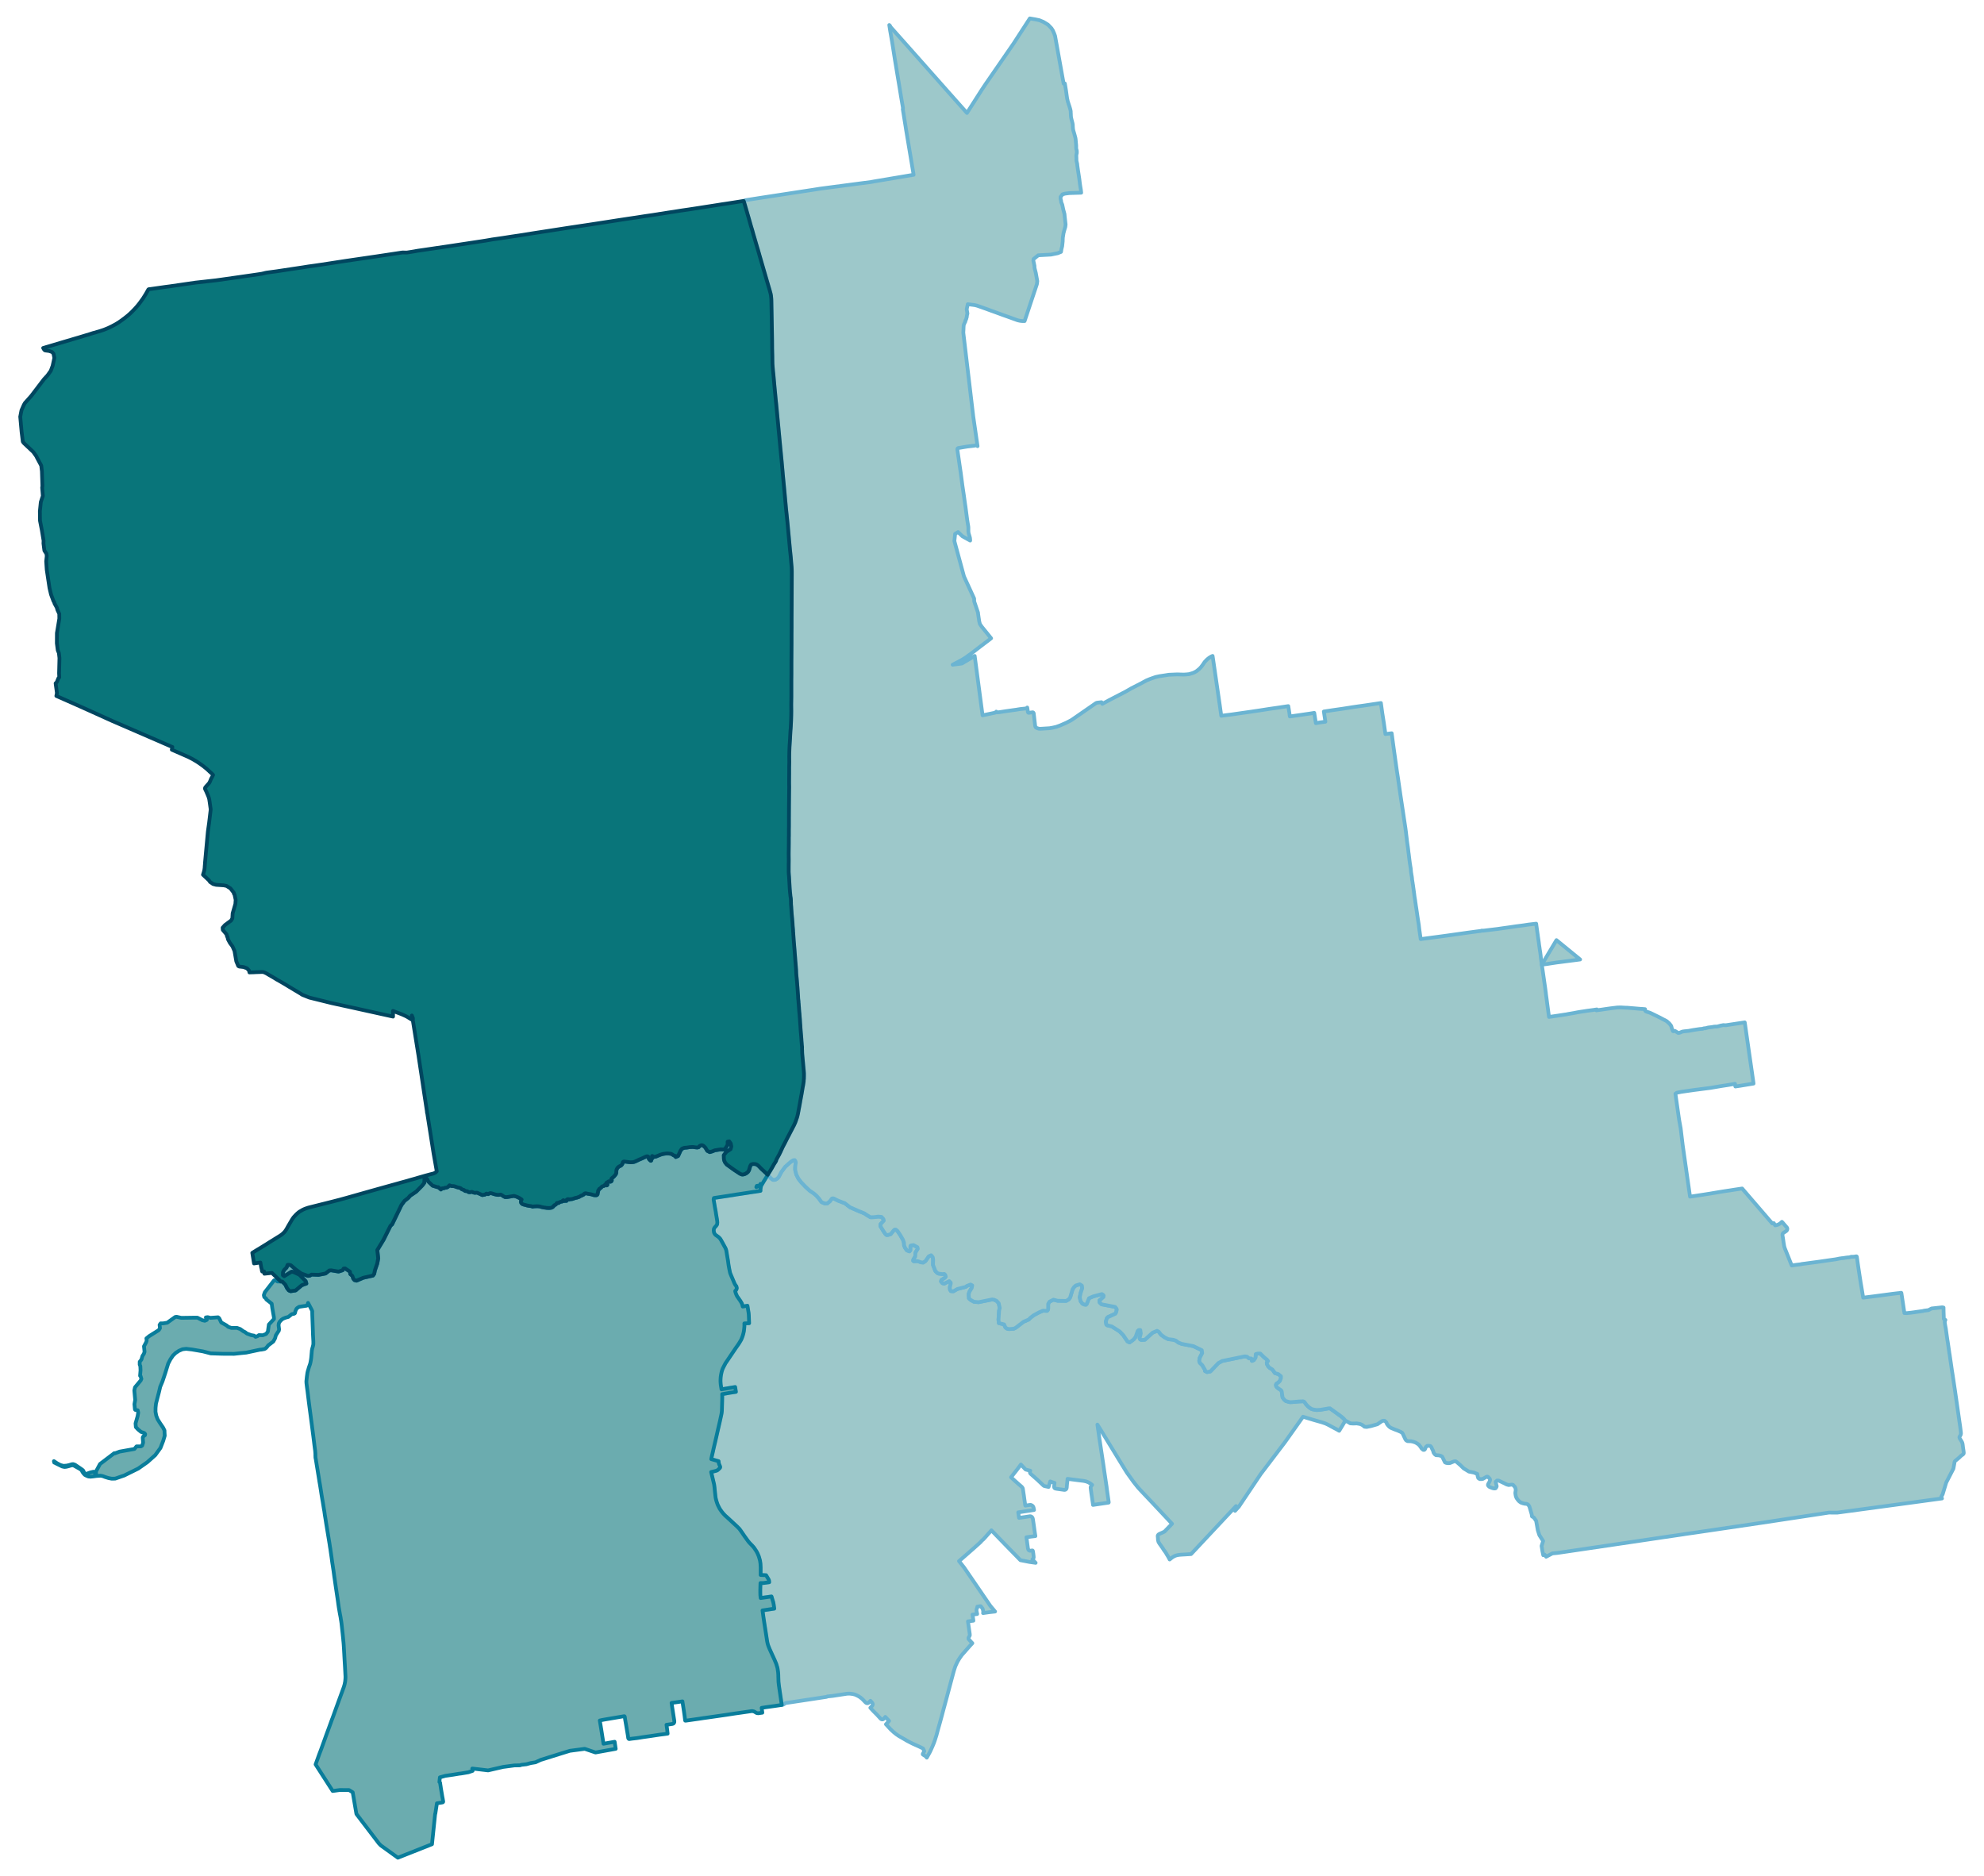 <svg width="4.23in" height="384" viewBox="0 0 3043 2880" xmlns="http://www.w3.org/2000/svg" xmlns:xlink="http://www.w3.org/1999/xlink"><path fill="#fff" d="M0 0h3043v2880H0z"/><defs><path id="a" d="M1426.88 2688.18l-1.04 2-4.47 8.08-.1-.09-.19-.29-.19-.47-.09-.29-.29-.38-.48-.28-.47-.38-3.61-2.29-.48-.28-.19-.29-.09-.28v-.29l.19-.38.19-.38 1.99-3.61-1.9-4.09-3.42-1.71-3.81-1.81-8.94-3.99-8.65-4.47-7.23-4.28-4.56-2.57-3.42-2.28-2.76-2.09-2.76-2.29-4.28-3.99-7.13-7.7 4.85-5.14-5.8-6.18-2.28 2.76-.76.57-.86.47h-1.14l-.86-.19-.95-.57-.76-.76-5.13-5.61-5.33-5.33-4.94-5.32 1.8-1.9.86-.95.47-.67.29-.57.19-.67.09-.76-.19-.85-.28-.67-.29-.57-.47-.57-2.28-2.57-1.62 1.81-1.43 1.33-.57.38-.57.19h-.76l-.76-.09-1.14-.57-.29-.29-.66-.57-4.09-4.28-1.14-1.05-2.57-2.09-2.19-1.42-1.04-.57-2.47-1.24-2.38-1.05-1.43-.38-1.81-.47-3.04-.38-1.42-.19h-3.33l-1.91.19-16.83 2.56-4.28.67-8.46.86-.57.38-.86.28-21.96 3.33-33.95 5.14-6.18.95-.95.28-.67.48-1.33 1.04-1.24.67-.66.19-1.81.28-2.95-19.87-1.23-8.37-.38-2.85-.48-4.47-.28-8.75v-1.33l-.29-4.38-.47-3.23-.38-2.76-.48-2-.48-1.42-1.04-3.52-2.57-6.18-3.33-7.23-4.37-9.61-.57-1.42-1.33-3.24-.76-2.28-.38-1.42-.67-3.24-1.14-7.51-2.28-14.65-.67-4.18-1.62-10.84-1.42-10.37 14.17-2.18 3.9-.58-.86-6.08-.67-3.62-1.52-4.85-1.04-3.61-.19-.48-16.65 2.38-.47-4.47-.1-2.95v-5.51l.29-10.08h4.37l9.04-1.24-.29-2.66-.19-.57-.19-.57-.47-.86-3.62-6.08-8.37-.38v-11.7l-.28-5.61-.38-2.67-.29-1.99-.76-2.76-1.04-3.61-.57-1.43-.86-2-.47-1.14-1.81-3.42-1.81-2.76-1.71-2.57-2.19-2.57-.76-.85-4.09-4.19-1.61-1.9-.48-.57-5.51-7.61-5.14-7.51-2.66-3.71-3.33-3.42-5.33-4.95-5.42-5.04-5.51-5.04-2.38-2.09-2.85-3.04-2.28-2.76-.76-1.05-.67-.95-1.9-2.76-2.28-4.47-.86-1.8-1.14-3.24-.86-2.75-.76-2.95-.38-1.9-.38-3.05-.66-6.18-.67-6.66-.57-4.28-2.76-11.6-1.81-7.51 6.38-1.52 2.18-.67.76-.38 1.24-.85 2.66-2.57.48-.67.19-.76-.1-.95-.47-1.14-1.05-2.38-.47-1.42-.29-2.29-.09-1.04-.86-.19-10.37-2.95.48-2.57.48-2.19 1.99-8.46v-.29l.19-.85 1.71-7.32 1.34-5.61 1.99-8.66 1.62-7.23 3.33-14.45 2.19-9.99.28-1.42.29-1.62.38-3.33.09-2.28.38-13.41.1-5.33-.1-4.75 12.46-2.19 8.65-1.33-1.14-7.42-6.85 1.14-6.84 1.15-7.32 1.23-1.15-7.23-.19-2.18-.19-3.24.1-3.14.19-2.85.38-2.85.38-2 .76-3.61.86-2.66.76-2.1 2.28-4.47 2-3.8 3.13-4.57 4.28-6.37 8.47-12.55 1.23-1.71 2.48-3.52 1.61-2.47 2.09-3.52.77-1.33 1.42-3.43 1.05-2.95.85-3.04.76-3.42.48-3.81.29-3.13.09-3.24-.09-1.99 7.32-.29-.48-12.17-.28-3.43-1.81-11.22-7.23 1.24-.57-2.38-.85-2.47-.48-.76-1.43-2.48-.47-.76-3.52-5.04-.67-.85-1.04-1.81-.95-2.09-.76-2-.67-2.28-.09-.48v-.57l.28-.38.86-.76.47-.76.1-.38.57-1.24.09-1.04-.66-2.57-.29-.38-1.14-1.52-.76-1.24-.76-1.52-6.37-15.03-.48-1.61-1.33-6.56-.95-5.61-.76-5.81-1.71-10.17-.38-2.47-.48-2.76-.47-1.71-.38-1.05-.57-1.33-2.67-4.85-3.8-6.94-1.33-2.19-1.14-1.33-1.24-1.24-1.23-.95-3.24-2.28-.85-.76-.48-.57-.86-1.33-.38-.77-.38-1.33-.19-1.71-.09-1.04.19-1.34.09-.85.48-.95.67-1.05.47-.57 1.62-1.71 1.52-2.19.19-.47.19-2 .09-.86-.19-2.18-.47-3.24-1.43-8.37-.28-2.28-1.43-7.7-1.24-7.51-.38-2.29-.28-1.71.47-2.19 1.05-.19 22.54-3.42 1.42-.29 2.95-.38 2.85-.47 3.9-.67 2.67-.38 9.41-1.42 12.84-2 1.9-.29 1.33-.09 2.76-.48 3.04-.47 2.85-.48v-2.95l.29-1.33.19-1.42.19-.57.48-1.72.28-.85-7.89 3.14.76-1.91 3.9-.57.76-.28.28-.19.19-.19.48-1.81.67.1.76.28.57.29.38.19.28-.57.95-1.62 1.05-1.81 2.95-4.75 2.66-4.38.95-1.71 4.18 4.28.96 1.14 3.13 2.28h2.29l1.71-.47 2.47-1.52 2.09-2.1 4.28-8.08 5.9-7.99 5.89-5.23 2.76-2.37 3.52-2.29 2.47-.28.95 1.42.67 2.1-.67 4.28-.28 3.61v3.71l1.71 6.94 3.23 6.47 4.28 5.51 6.47 6.76 6.65 6.18 6 3.99 3.99 3.42 4.28 4.76 3.61 5.13 2.47 1.24 3.24 1.14 3.52-.28 3.89-3.24 2.76-3.9.95-.47h1.81l4.75 2.38 2.29 1.14 8.94 3.42.85.1 8.56 6.65 12.17 5.33 9.99 4.09 1.61 1.23 3.24 2 4.37 2.66 5.33-.19 6.46-.85 5.04.47 2.95 3.24.57 2.47-1.9 2.19-2.95 3.23-.19 3.33 3.14 5.13 2.19 3.43 2.47 3.52 1.52 1.23 1.71.1 4.57-1.33 4.75-5.9 1.43-1.14h1.71l2.57 2.09 4.28 6.28 4.18 7.23 1.52 4.56.19 4.18 1.52 3.52 2.67 3.9 3.89 1.71 1.53-1.61v-6.56l.28-.57 1.14-.48 3.33-.48 6.09 3.24.57 2.47-3.52 5.8-.38 6.18-2.95 4.66-.09 1.9 1.04.67 5.42-.38 5.71 2 3.14.28 3.42-2.28 4.94-7.23 3.71-1.71.76.76 1.81 2.28.57 3.81-.19 8.08 3.61 9.23 2.67 2.85 2.09 1.14 5.89.76 3.05-.19 1.52 1.43.76 2.85-1.24 1.62-5.51 3.52-.48 2.28 2.09 2.47 2.76.67 7.71-3.81 2.18 2.19.19 1.33-1.42 5.71.19 3.99 1.42 2.09 3.81.29 6.08-3.52 7.04-1.81 1.24-.28 4.66-1.24 1.9-1.52 5.51-2 2.48 1.33-.77 3.9-3.51 5.8-1.15 3.62.39 6.66 2.75 2.37 4.95 2.76 7.03.67 21.02-4.28 3.14.57 3.61 1.71 3.14 3.42 1.62 7.42-.95 3.99-.96 13.98.58 5.33 7.98 1.9 2 4.57 2.28 1.9 3.52.76 2.09-.19 5.42-.48 2.95-1.61 11.6-8.94 7.99-3.43 2.47-2.56 5.14-4 8.08-4.37 4.85-2.09 1.33-.58 6.09.29.66-.48.57-.47.19-.57.48-1.52v-7.71l2-3.32 6.18-3.14 6.27 1.71 13.22.19 4-2.38 2.09-2.95 3.71-12.45 1.99-3.14 2.86-2.67 1.8-.57 4.38-1.33 2.09 1.24 1.14.76.57 3.99-2.47 7.42-1.33 6.56 1.33 5.9 2.66 3.71 2.66 1.42 2.86.39 1.14-1.15 3.52-8.84 6.37-2.76 10.84-2.95 2.47-.66 2 1.14.76 1.05-.29 2.28-6.18 5.42.38 2.95 2.95 2.85 20.73 3.99 2 2.38.66 1.71-.95 4.19-1.33 2.28-.57.19-10.93 5.04-1.34 1.43-1.71 5.32.86 4.76 1.42 1.04 6.85 1.62 12.08 7.7 5.51 5.71 5.99 8.84.48.76 3.23 1.53 2.57-1.81 3.71-2.76 3.04-3.9 3.14-9.13 1.52-1.33 2.47-.09.77 5.32-1.81 7.13.85 1.91 1.81.95 5.42-.38 11.89-10.84 6.18-2.57.57-.29 2.66 1.43 3.52 4.56 5.42 4 5.71 2.85 7.51.86 4.28 1.42 3.42 2.76 5.42 2.19 17.78 3.42 12.94 6.18.66 4.57-3.8 7.42-.67 4.56.76 2.76 4 3.99 1.71 3.05 2 3.32.38.77v1.61l3.14 1.62 5.04-.95 12.26-12.84 5.9-3.23 33.95-6.95 1.14-.09 2.95.38 3.23 2.66 3.33.19.66.57.48 3.14.19-.09.76-.29.38-.28.19-.1h.1l1.04-.38 2.66-3.8.48-5.52 2.47-.76 4.47-.1 5.33 5.33 5.04 4.18 1.52 2-1.9 2.38.19 2.28 2.09 3.71 1.23 1.24 1.15 1.04 3.89 2.28 4.09 5.62 5.04 1.52 2.1 1.71 1.9 1.52v2.95l-.76 2.28-.86 2.09-2.19 2.19-3.32 2.47-.39 1.14.1 1.91 1.52 2.28 3.52 2.47 2.57 1.71.28.19.76 1.71 1.33 9.32 2.57 3.33 2.47 2.1 3.62 1.04 2.76.67 3.04-.1 10.55-.95 6.38-.28 1.71.66 1.04 1.14 1.81 2.67 2.47 2.75 2.57 2.29 3.14 2.09 2.95.95 5.13.85 5.8-.38 6.18-1.04 6.56-1.14 1.91-.1 5.89 4.19 11.51 8.37 3.14 2.66 3.32 3.71-.57.95-.19.28-1.99 3.14-1.62 2.76-2.95 4.85-2.28 3.71-.95-.57-1.62-.95-1.52-.86-3.14-1.62-3.52-1.9-1.99-1.04-3.24-1.81-2.66-1.33-2.09-.95-.67-.29-2.28-.76-2.76-.95-12.36-3.52-16.73-5.04-27.68 38.99-14.74 19.4-22.63 29.77-33.66 50.21-1.14 1.14-4.47 4.95.19-.67.76-1.43.57-1.23.09-.86v-1.61l-.09-1.53-69.04 73.71-8.84.57-5.14.28-2.76.19-1.9.19-1.71.29-1.33.28-1.05.29-.85.28-.67.19-.76.38-.38.1-.47.29-1.05.57-1.14.66-1.43 1.05-1.8 1.33-1.05.95-.57.38-.1-.19-.28-.76-.38-.57-.48-.95-.57-1.14-.66-1.05-.38-.67-.48-.76-.67-1.04-.95-1.71-.47-.76-.48-.86-.38-.48-.47-.76-1.43-1.9-.76-1.04-1.9-3.05-1.24-1.71-.38-.57-.57-.86-.85-1.14-.77-1.04-.95-1.43-.66-1.05-.48-.76-.28-.57-.19-.57-.19-.66-.19-.86-.19-.76v-.38l-.1-.38v-.86l-.09-.66v-.76l-.1-1.15-.09-.85v-.38l-.1-.38v-.38l.1-.29v-.38l.09-.28.29-.57.19-.29.19-.38.28-.19.38-.28.57-.39.76-.38.95-.47 1.24-.57 2.28-.95 2.19-1.05.67-.38.47-.28.38-.39.38-.38.67-.76 2.85-2.94 2-2.1 2.18-2.18 2.86-3.05-31.48-33.57-15.02-15.88-5.71-6.18-6.75-8.46-2.66-3.71-7.8-10.84-6.09-9.89-33.56-54.88-5.52-8.84 3.14 21.78 6.27 41.55.95 6.76 2.57 17.5 1.14 7.6.38 3.43 2.95 20.63-.09.48-.1.09-3.99.57-11.79 1.72-8.18 1.23v-.66l-2.57-17.41-.95-7.22-.1-1.91.38-.95.86-1.33 1.05-1.23-1.14-.96-1.91-1.42-2.56-1.52-1.34-.57-2.09-.77-.95-.28-3.14-.67-8.55-1.04-8.09-1.05-7.99-1.04-.38 4.47-.47 4.18-.38 4.85-.29 1.14-.38.86-.95.95-.66.28-.86.19h-.76l-5.42-.76-6.66-.95-1.8-.47-.38-.19-.67-.57-.19-.29-.29-1.05-.09-.66.66-5.8-1.52-.38-5.04-1.81-.95 3.04-1.61 5.42-1.81-.38-4-.85-1.23-.38-1.43-1.14-8.84-8.37-10.27-9.04-.76-1.04-.29-1.24v-.95l.29-.95.28-.57-7.22-1.81-7.23-7.7-4.66 6.27-10.46 13.32 6.56 5.99 5.04 4.47 4.85 4.18.76 1.05.67.95.28 1.24 1.62 10.65.28 2.28 1.81 12.65 4.56-.67 2.86-.38h.76l.76.19.66.29 1.24.76.57.57.67.86.28.66.29.67.76 3.8-24.25 3.61 1.24 8.47 6.75-.95 5.7-.86 1.33-.19 2.29-.38.85-.09.76.09.48.1.66.28.67.48.48.47.66.86.38 1.14.29 1.14 1.52 10.37 1.42 10.27.86 5.23-6.28.76-7.51 1.04.29 1.91 1.99 14.64.29 1.43.38.95.38.67.76.57.67.38.95.19 3.23-.48h.38l.29.19.19.38.19.57.57 3.62.47 4.09.1 1.71-.1.76-.09.38-1.71 2.19 4.94 5.13-9.89-1.43-3.8-.76-8.28-1.61-1.42-.29-3.24-3.33-2.56-2.66-8.28-8.46-4.66-4.76-23.67-24.44-2.1-2.19-2.37 2.76-2.19 2.38-4.37 4.94-.77.86-1.23 1.33-1.43 1.52-1.42 1.24-1.62 1.43-.29.28-.09.48-.67.66-2.66 2.47-8.37 7.52-5.13 4.47-3.24 2.85-10.46 9.13-3.42 2.95 7.8 9.89 29.67 43.36 10.55 15.41 7.32 8.75-8.36.95-1.14.1-1.15.19-7.79 1.14.09-.38.1-.38.19-.57v-.48l-.1-.57-.09-.67-.1-.47-.19-1.05-.19-.85-.19-.76-.19-.39-.57-.95-1.9-2.47-.29-.28-.19-.29h-.57l-1.99.29-2.57.38v.76l-.1.47-.57 1.33-.38 1.05-.19 1.05-.09.95.19 1.52.28 1.62.29 1.14.28 1.42-7.22.95.76 4.66.66 4.66-8.37 1.05.86 5.9 1.43 10.08.47 3.42.1 1.71-.1.67-1.71 3.04-.19 1.24v.85l.28.48 1.72 1.81.66.76v.09l3.24 3.43-4 4.37-6.37 7.23-2.47 2.85-1.14 1.24-1.62 1.8-.86 1.05-1.04 1.52-1.81 2.57-1.04 1.62-1.72 2.85-1.42 2.66-1.52 3.33-1.05 2.28-1.05 3.14-1.14 3.52-1.33 4.85-2.76 10.27-1.8 6.75-4 15.03-3.33 12.36-3.61 13.31-1.05 4v.09l-3.89 14.27-2.67 9.41-1.9 7.04-.47 1.81-2.48 7.8-1.42 3.99-1.81 4.38-2.38 5.42-1.33 2.75z" stroke-linejoin="round"/></defs><use xlink:href="#a" fill="#9dc8ca" stroke="#6bb4d2" stroke-width="5.76"/><defs><path id="b" d="M2371.92 2389.67l-.28-.86-.57-.76-.57-.67-.48-.38-.28-.38-2 .86-1.24-5.8-1.33-8.47 2.38-7.51-5.8-9.03-2.38-7.52-2.57-14.45-3.51-5.04-2.86-1.71-.57-3.71-1.33-4.47-1.24-4.28-.85-2.76-1.24-2-1.23-1.33-2-.76-2.57-.19-3.14-.76-2.94-1.05-2.48-1.8-2.09-2.29-2-2.85-1.04-2.47-.48-2.38-.38-2.85.38-2.85.29-1.62-.38-2.66-.76-2-1.52-1.62-1.62-1.8-1.9-.39-4.76.67-3.04-.86-3.71-1.9-8.37-3.99-2.57-.19-2.18 2 .85 4.08.67 2.38-.1.86-.38.95-1.14 1.62-1.04.28-2.1-.09-1.8-.48-4.28-1.62-2-1.71-.57-1.33.29-1.43 1.71-2.94 1.33-3.05-.19-1.33-.67-1.33-2.37-2.47-1.53-.38-2.37 1.14-3.9 2.28-2.09.38h-2.76l-2.28-1.52-.76-2.19-.58-3.04-.19-1.24-5.42-2.09-7.41-1.43-4.66-2.85-3.33-2-4.95-4.85-4.94-4.28-2-1.61-1.14-.29-1.9.19-5.99 2.48-2.57.28-3.23-.38-2-.86-1.05-2.09-2.09-4.28-1.33-2.57-1.9-1.04-3.04-.76-4.47-.29-2-1.52-1.71-2.47-.76-2.85-1.33-2.57-1.34-3.14-1.52-1.52-2.66-.38-2.28.19-2.09 1.9-1.24 3.23-.95.95h-1.71l-2.47-2.09-1.62-2.57-.76-.95-1.71-2.18-2.19-1.62-2.95-1.81-3.8-1.33-3.14-.66-5.42-.2-2.19-1.23-1.23-1.81-3.43-7.32-1.23-2.38-2.57-1.52-4.09-1.81-4.85-1.8-6.09-2.57-2.18-1.52-2.1-2.19-1.71-2.28-.66-2.1-1.43-1.52-1.52-1.23-1.81-.1-2.09.57-3.71 2.57-3.33 2.28-9.98 2.86-6.66 1.33-3.33-.38-1.71-1.52-1.04-.67-.86-.67-3.14-1.33-5.04-.85-5.32.19-4.66-.29-3.52-2.19-1.14-.47-2.67-1.52-3.32-3.71-3.14-2.66-11.51-8.37-5.89-4.19-1.91.1-6.56 1.14-6.18 1.04-5.8.38-5.13-.85-2.95-.95-3.14-2.09-2.57-2.29-2.47-2.75-1.81-2.67-1.04-1.14-1.71-.66-6.38.28-10.55.95-3.04.1-2.76-.67-3.62-1.04-2.47-2.1-2.57-3.33-1.33-9.32-.76-1.71-.28-.19-2.57-1.71-3.52-2.47-1.52-2.28-.1-1.91.39-1.14 3.32-2.47 2.19-2.19.86-2.09.76-2.28v-2.95l-1.9-1.52-2.1-1.71-5.04-1.52-4.09-5.62-3.89-2.28-1.15-1.04-1.23-1.24-2.09-3.71-.19-2.28 1.9-2.38-1.52-2-5.04-4.18-5.33-5.33-4.47.1-2.47.76-.48 5.52-2.66 3.8-1.04.38h-.1l-.19.1-.38.28-.76.29-.19.09-.48-3.14-.66-.57-3.33-.19-3.23-2.66-2.95-.38-1.14.09-33.95 6.95-5.9 3.23-12.26 12.84-5.04.95-3.14-1.62v-1.61l-.38-.77-2-3.32-1.71-3.05-4-3.99-.76-2.76.67-4.56 3.8-7.42-.66-4.57-12.94-6.18-17.78-3.42-5.42-2.19-3.42-2.76-4.28-1.42-7.51-.86-5.71-2.85-5.42-4-3.52-4.56-2.66-1.43-.57.29-6.18 2.57-11.89 10.84-5.42.38-1.81-.95-.85-1.91 1.81-7.13-.77-5.32-2.47.09-1.52 1.33-3.14 9.13-3.04 3.9-3.71 2.76-2.57 1.81-3.23-1.53-.48-.76-5.99-8.84-5.51-5.71-12.08-7.7-6.85-1.62-1.42-1.04-.86-4.76 1.71-5.32 1.34-1.43 10.93-5.04.57-.19 1.33-2.28.95-4.19-.66-1.71-2-2.38-20.73-3.99-2.95-2.85-.38-2.95 6.18-5.42.29-2.28-.76-1.05-2-1.14-2.47.66-10.84 2.95-6.37 2.76-3.52 8.84-1.14 1.15-2.86-.39-2.66-1.42-2.66-3.71-1.33-5.9 1.33-6.56 2.47-7.42-.57-3.99-1.14-.76-2.09-1.24-4.38 1.33-1.8.57-2.86 2.67-1.99 3.14-3.71 12.45-2.09 2.95-4 2.38-13.22-.19-6.27-1.71-6.18 3.14-2 3.32v7.71l-.48 1.52-.19.57-.57.47-.66.48-6.09-.29-1.33.58-4.85 2.09-8.08 4.37-5.14 4-2.47 2.56-7.99 3.43-11.6 8.94-2.95 1.61-5.42.48-2.09.19-3.52-.76-2.28-1.9-2-4.57-7.98-1.9-.58-5.33.96-13.98.95-3.99-1.62-7.42-3.14-3.42-3.61-1.71-3.14-.57-21.02 4.28-7.03-.67-4.95-2.76-2.75-2.37-.39-6.66 1.15-3.62 3.51-5.8.77-3.9-2.48-1.33-5.51 2-1.9 1.52-4.66 1.24-1.24.28-7.04 1.81-6.08 3.52-3.81-.29-1.42-2.09-.19-3.99 1.42-5.71-.19-1.33-2.18-2.19-7.71 3.81-2.76-.67-2.09-2.47.48-2.28 5.51-3.52 1.24-1.62-.76-2.85-1.52-1.43-3.05.19-5.89-.76-2.09-1.14-2.67-2.85-3.61-9.23.19-8.08-.57-3.81-1.81-2.28-.76-.76-3.71 1.71-4.94 7.23-3.42 2.28-3.14-.28-5.71-2-5.42.38-1.04-.67.09-1.9 2.95-4.66.38-6.18 3.52-5.8-.57-2.47-6.09-3.24-3.33.48-1.14.48-.28.57v6.56l-1.53 1.61-3.89-1.71-2.67-3.9-1.52-3.52-.19-4.18-1.52-4.56-4.18-7.23-4.28-6.28-2.57-2.09h-1.71l-1.43 1.14-4.75 5.9-4.57 1.33-1.71-.1-1.52-1.23-2.47-3.52-2.19-3.43-3.14-5.13.19-3.33 2.95-3.23 1.9-2.19-.57-2.47-2.95-3.24-5.04-.47-6.46.85-5.33.19-4.37-2.66-3.24-2-1.61-1.23-9.99-4.09-12.17-5.33-8.56-6.65-.85-.1-8.94-3.42-2.29-1.14-4.75-2.38h-1.81l-.95.47-2.76 3.9-3.89 3.24-3.52.28-3.24-1.14-2.47-1.24-3.61-5.13-4.28-4.76-3.99-3.42-6-3.99-6.65-6.18-6.47-6.76-4.28-5.51-3.23-6.47-1.71-6.94v-3.71l.28-3.61.67-4.28-.67-2.1-.95-1.42-2.47.28-3.52 2.29-2.76 2.37-5.89 5.23-5.9 7.99-4.28 8.08-2.09 2.1-2.47 1.52-1.71.47h-2.29l-3.13-2.28-.96-1.14-4.18-4.28 1.62-2.38 2.37-3.8 1.91-3.23.38-.57 2.18-3.9.67-1.14.38-.77 2.38-3.7 1.04-1.81.19-.29v-1.04l1.33-2.57 2.29-4.09 1.23-2.28 1.05-2.28.47-.77.39-.85 1.04-2.38.57-1.14 1.14-2.57 1.24-2.47 2.66-5.04 2.19-4.37 1.14-2.29.95-1.8 1.71-3.24 3.24-6.27 1.14-2.19.95-1.81.66-1.33 1.72-3.23 1.52-3.33.57-1.24.66-1.8.48-1.34.47-1.42.38-1.14.38-1.05.48-1.24.29-1.23.38-1.33.19-.86.19-.86.19-.76.19-.85.28-1.71.38-1.81.38-2.28.29-1.43.28-1.52.38-1.9.48-2.67.66-3.71.38-2.28 2-10.74 1.14-6.85.38-2.38.29-1.52.38-1.9.38-2.38.38-2.38.28-2.09v-.76l.1-1.52.19-1.43.1-4.37v-4.09l-.19-2.47v-.48l-.86-8.94-.29-3.23-.19-2.29-.38-3.99-.57-6.28-.19-2.37-.09-1.53-.1-4.47-.09-1.04v-2.28l.09-.38-.09-.95-.29-2.38-.19-2.57-.38-4.47-.09-2-.29-3.9-.85-9.79-.29-4.09-.09-2-.1-1.52-.29-3.23-.19-3.24-.19-2.94-.28-3.33-.38-5.23-.29-2.67-.19-2.28-.19-2.09-.09-2.19-.29-3.23-.19-3.14-.09-.47-.1-.77-.09-2.18-.29-2.67-.09-.57-.19-2.37v-1.34l-.95-13.78-.96-11.8-.28-2.95-.48-4.75-.09-1.24-.1-1.23-.09-1.81-.1-2.66-.09-2-.1-.95-.19-2.57-.28-3.52-.19-2.66-.29-2.85-.57-7.61-.28-3.42-.48-6.47-.19-2.09-1.05-12.84-.47-6.75-.19-2.67v-.95l-.29-2.47v-1.33l-.19-2.85-.19-1.91-.28-3.04-.19-3.9-.38-4.28-.19-2.57-.29-2.66-.38-4.28-.57-7.89-.19-3.33-.28-3.14-.1-1.71v-2l-.09-1.52v-2l-.1-1.33-.09-1.33-.29-1.81-.29-1.71-.19-1.9v-.47l-.28-2.38-.1-.86-.19-2v-.66l-.19-1.62-.19-2.76-.95-16.83-.28-3.33-.1-.85v-.76l-.09-.95-.1-1.81v-8.47l.1-9.89-.1-9.41.19-15.98v-9.6l.1-1.33v-10.37l.09-5.52v-11.5l.1-20.54.19-20.64.09-7.51-.09-4.47v-5.14l.09-11.51v-9.13l.19-7.89-.09-7.13.09-6.85.29-8.84.85-12.94.38-7.6.1-1.72.19-3.13.29-2.95.19-3.24.47-9.89.19-6.56.1-6.56v-.67l-.1-9.22v-1.05l.19-12.17v-25.01l.1-9.8v-16.64l.19-29.48v-12.36l.09-12.75v-13.12l.1-18.07.09-21.59v-.66l.1-27.01v-5.23l-.1-3.99-.19-3.24-.57-6.18-.66-8.18-.86-8.37-.29-2.56-3.8-40.99-.57-5.8-.1-.67-.57-5.9-1.04-9.79-2.85-31-2.19-22.73-.19-2.47-1.62-17.88-2-20.45-6.37-67.52-.38-3.23-2.37-24.82-1.05-11.7-.48-5.23-.57-5.23-.66-8.09-.19-2.75-.1-5.23-.09-6.66-.29-11.89-.09-11.98-.19-11.89-.86-47.64-.09-3.43-.19-2.76-.29-2.47v-.47l-.28-1.72-.48-2.09-.57-2.09-.57-2.09-.19-.76-1.52-5.04-3.24-11.13-8.36-28.72-1.53-5.33-.95-3.23-.66-2.47-2.09-7.23-.67-2.09-4.47-15.41-1.14-3.8-.38-1.24-1.71-6.27-1.9-6.19-3.52-12.45-5.42-18.64-1.81-6.18-.57-1.53 2.47-1.23 22.54-3.52 57.82-8.85 24.34-3.7 10.08-1.62 78.17-10.27 5.23-.95 59.91-10.08h.38l-11.61-69.43-.85-5.51-4.18-26.06.19-.28.09-.39v-1.04l-2.85-16.64-2.76-16.93-2.85-16.93-2.76-16.74-1.05-6.27-1.71-10.84-2.66-16.84-2.95-16.83-1.43-9.22 1.15 1.23.85 1.81 27.77 31.19 29.86 33.67 29.76 33.57 29.86 33.57 23.11-36.14 5.99-8.94 18.26-26.44 24.34-35.28 24.82-38.33 8.37 1.43 6.28 1.33 6.18 2.57 3.33 2 3.7 2.28 5.33 5.52 2.19 3.51 1.9 4.38 1.43 3.8 13.02 72.47.19.85 1.81-.28.1.67 1.71 10.17 1.52 10.94.28 1.71.29 1.24.19.76.19 1.04.38 1.52.48 1.34.85 2.75 1.24 3.62.85 2.85.48 1.81.28 1.42.19 1.14v1.53l.1 1.14.19 4.47.09.95.19 1.14.39 1.9.47 1.9.86 3.24.47 1.9.29 1.62.09 1.04.1 2.95.28 3.23.19.95.29 1.34 1.14 3.8.86 3.04.66 2.47.57 2.19.29 2 .19 2 .28 3.52.19 1.52.19 2.66v3.9l.1.76.09.47.38 1.34.19.85.1.19.09 1.05v2.38l-.09.95-.19.47-.29 1.05-.09 1.14-.1 1.14.1 1.9.09 2.86v1.99l.19 1.33.38 1.72.48 1.99.19 1.24.19 2.19.09.57.77 5.51 2.18 14.36.57 4.85.76 5.61.95 5.62.29 2.56.19 1.52.09.67-18.35.57-6.56.86-3.99 1.14-1.24 1.9-1.52 1.9-.1 2.47.57 2.57.29 1.05.19 2.09 1.62 3.9 1.61 7.61 1.81 6.65.19 2.1.19 2.18 1.33 11.7-.47 3.9-1.62 5.33-1.14 4.37-1.05 6.94-.19 5.61-.76 7.14-1.14 4.66-.67 4.18-5.13 2.09-10.37 2.09-19.39 1.05-7.14 5.71-.47 2.47 1.71 7.8.19 3.61 1.9 7.42 2.28 12.74-.66 4.76-18.83 56.49h-2.57l-1.81-.1-1.71-.19-1.8-.28-1.43-.38h-.29l-1.9-.57-2.66-.96-9.13-3.32-9.13-3.24-4.94-1.8-1.05-.39-9.89-3.61-2.76-.95-1.52-.57-6.18-2.28-4.28-1.52-3.99-1.43-1.43-.48-1.61-.57-1.34-.47-1.14-.38-.95-.29-.66-.19-.95-.19-.67-.19-1.05-.19-.76-.19h-.76l-1.04-.19-.95-.09-1.53-.19-.66-.1-4.66-.57-1.43 6.75-.09.57-.1.67.1.66.85 4.85.1.57v.48l-.19.57-.19.57-.1.38-.09.48-.1.57-.09.47-.1.67v.57l-.09.47-.1.58-.09.47-.19.48-.19.47-.1.48-.09.57-.19.47-.19.57-.29.48-.28.48-.2.28-.09.48-.1.57-.09.47-.1.48-.19.47-.28.48-.38.66-.29.77-.38.85-.38.67-.19.66-.19.67-.19.66-.09.76v.96l-.1.85v1.24l-.09.95v.85l-.29 5.52 15.31 129.05 3.14 21.49 2.38 16.55 1.04 7.13-.28-.57-.38-.38-.57-.19h-1.05l-.66.1-3.9.57-3.14.38-5.71.66-4.75.76-3.33.58-5.04.85-.67.1-.47.19-.38.19-.29.28-.19.38-.09.57v1.33l3.42 23.78 1.71 11.7 2.67 20.16 2.09 14.07 1.61 11.6.95 6.38 2.57 19.59 1.33 8.37.1.47.28 1.81.1 1.8v4.85l.09 1.53.19 1.14.19 1.14.48 1.43.57 1.9.57 1.9.38 1.62.19 1.71.1 2.19-11.98-6.66-6.57-6.37-4.56 2.66-1.14 11.13 14.74 54.3 2.47 5.42 9.51 20.64 3.61 7.89.1 4.37 5.89 17.41.1 1.71 1.71 11.51 1.05 4.08 2.66 3.9 14.55 17.98-3.61 2.85-5.43 4.09-4.08 3.14-2.86 2.09-1.42 1.14-5.8 4.47-3.81 2.95-4.28 3.23-2.85 2-1.52 1.14-1.24.95-1.04.67-1.05.76-1.71 1.04-2.95 1.91-1.14.66-1.14.67-.95.47-1.05.57-11.12 5.8 14.26-1.9 19.59-11.6.57 4.47 11.51 86.73 17.02-3.61.95-.19.76-.19.76-.19.29-.1.19-.09.19-.1.19-.19.19-.28.09-.19.19-.29.19-.28.29.28.19.29.28.19.38.19.29.09h.38l.38.1h.38l.47-.1 2.38-.28 9.23-1.43 11.41-1.62 4.85-.66 2.66-.48 3.8-.57 6.47-.66 1.14-.19.86-.19.57-.2.47-.28.38-.29.29-.47.66 3.99.29 2.95.09.29.57.66.39.19h.57l5.7-.76.38.1.48.19.47.57.29.57 2.28 19.59.67 1.9 1.8 1.24 2.95.95 2.28.19 3.43-.19 10.93-.67 4.85-.85 5.42-1.24 5.8-2.09 9.42-4.09 7.51-3.9 1.81-1.14 36.42-25.2.85-.38 1.14-.29 6.57-.76 1.23 2.57 10.65-5.8 24.82-12.84 8.94-5.14 13.41-6.84 10.08-5.42 5.13-2.1 4.47-1.61 4.47-1.53 5.8-1.23 9.51-1.43 4.66-.76 6.47-.28 6.75-.29 5.42.19 4.76.1 4.27-.29 3.52-.38 3.62-1.05 2.47-.76 2.57-1.14 2.09-1.23 1.52-.96 1.62-1.42 1.8-1.43 2.48-2.57 3.04-3.99 1.33-2 1.33-1.99 1.43-1.53 1.8-1.9 1.72-1.52 2.18-1.71 3.14-1.9 2-.86 2.85 19.4 8.27 56.87 2.19 15.6 15.98-2 13.88-2 14.65-2.09 14.74-2.19 14.54-2.28 14.55-2.09 14.55-2.19 1.72 10.84.66 5.04 13.41-1.9 17.69-2.57 6.37-1.04.09.57 2.38 15.21 5.99-1.04 8.65-1.14-2.37-15.69 14.45-2.19 14.65-2.09 14.55-2.29 7.79-1.14 12.75-1.8 12.74-1.91 10.65-1.61 1.33 9.6.86 6.28 2.47 15.69 1.04 7.42 1.24 8.65 9.6-1.23 2 15.02 1.71 12.36 4.28 30.44 1.9 12.26 1.05 7.42 2.47 17.02 2.57 16.93.86 5.71 1.61 10.84 2.57 17.02.76 5.61.86 7.42.09.57.67 5.8.57 4.38.95 6.56.57 4.75.29 2.67.38 2.56.76 6.28.85 6.75.19 1.72.29 1.42.19 1.14.09.95.19 1.14.29 1.34.09.95.19 1.14.1 1.14.09 1.14.1 1.05.09.95.19 1.71.19.95.19 1.14.1.95.19 1.05.29 1.33.19 1.71.19 1.24.09 1.33.19 1.81.29 1.33.09 1.04.29 1.43.19 1.71.28 1.52 1.43 10.37.28 2.09.29 2.09.19 1.81.28 2 .19 1.42.29 1.53.29 1.8.28 1.62.1 1.05.09.85.38 2.19.38 2.95.48 2.95.28 1.8 2.28 15.69 1.15 7.14.38 2.66.28 2.47.48 4.19.57 3.9 1.52 10.74 37.75-5.04 33.09-4.66 15.5-2.09 4.47-.57 1.14-.1.57-.19.39-.09.47-.19.48-.1h.66l.38.1h1.05l.76-.1.95-.09 20.45-2.47 8.55-1.24 10.37-1.43 8.94-1.33 11.69-1.52 7.42-1.14 11.22-1.33.95-.1 1.24 9.13.38 2.66.38 2.67.38 2.56.29 2.38.28 1.81.38 2.66.67 4.57.28 2.37.29 2.38.47 2.85.29 2.1.47 3.33.48 2.85.19 1.71.29 2 .19 1.8.19 2 .47 3.52.19 1.05.1.85.09.76.29 1.33.09.86.1.95.09.67.1.38v1.14l1.33 8.65 1.23 8.66 2.48 17.21 1.14 8.46.19 2 .95 6.94 2.28 17.31 1.43 10.56 5.32-.76 9.23-1.34 9.22-1.42 4.09-.57.29-.19 9.98-1.71 4.95-.96 4.94-.85 6.47-.95 3.42-.57 9.98-1.33 5.62-.86-.77 1.43 1.62-.29 3.52-.47 1.62-.19 10.46-1.53 4.09-.57 3.8-.47 4.75-.57 1.43-.19 1.33-.1h1.33l1.14-.09h3.14l1.24.09 1.33.1 5.61.28.29-.09 1.99.19 9.23.76 11.22.95h1.04l4.57.38v1.43l.09.47.1.38.19.38.28.29.48.38.86.38 1.04.38 1.52.47 1.62.48 1.81.67 3.23 1.52 5.61 2.75 5.99 2.95 5.33 2.86 1.42.66 1.43.76 1.04.57.67.38.76.48.67.57.66.57.76.76.76.57.67.67.76.85.57.76.67.76.47.77.38.47.19.38.19.48.19.47.1.57.09.48.1.47.19.48.19.57.19.76.95 2.38.29.66.19.38.28.29.19.09h.29l.47-.09.57-.19.57-.19h.38l.57.09.57.38.67.39.76.47.67.38.47.38.48.29.47.38.29.09.19.1h.38l.47.09.48-.09.38-.1h.38l.48-.19.28-.09.48-.1.57-.28.57-.29.57-.19.38-.28.38-.1.28-.09.48-.19.57-.1.57-.09.67-.1 1.23-.19 1.24-.1 1.62-.19h.57l.85-.09.67-.1.57-.09h.57l7.04-1.33 8.17-1.24 2.76-.38 2.38-.19.95-.09h.57l.38-.1.48-.19.57-.28.47-.1.48-.09.38-.1h.28l.48.1h.57l.66-.2.96-.28 1.14-.29.95-.28.95-.19 2.28-.29 1.62-.19 1.52-.19 1.33-.19 1.71-.38 1.14-.09 1.05-.1h2.47l1.24-.19 1.14-.28.95-.29 1.24-.28.76-.29 1.23-.28 1.71-.29 1.34-.28.76-.1.95.1.95.09h1.71l28.91-4.37.38 2.37 1.43 9.99 4.56 31.86 4.85 33.47 1.71 11.98.57 4.28-20.92 3.43-6.94 1.04-.38-2.85-.19-1.24-9.41 1.62-11.61 1.81-9.03 1.52-7.23 1.24-25.01 3.23-10.74 1.52-9.8 1.43-6.46 1.33-2.19 1.52 5.61 39.56 2.47 13.7 3.14 26.05 5.42 37.95.19 1.52 5.61 39.18 6.09-.85 8.08-1.24 3.9-.57 11.51-1.81.76-.09 2.66-.48 14.74-2.47 10.93-1.71 1.53-.19 8.46-1.34 11.32-1.71 46.21 53.64 2.38-.48 2.09 3.43 2.09-.48.67-.09.47-.19.86-.29.95-.38 1.14-.66 1.33-.86 1.14-.86 1.14-1.04.58-.57 1.42 1.52.86.95.66.86 2.1 2.37 1.99 2.29.48.57.38.57.19.57.19.57v.95l-.1.38-.09.47-.1.38-.28.39-.19.38-.38.38-.48.47-.66.48-.86.57-.95.66-1.33.76-.57.48-.38.28-.29.29-.28.48-.19.47-.19.48v.47l-.1.38.1.86.19 1.62.47 2.66 1.05 7.51.28 1.52.19 1.33.19 1.15.19.85.19.95.38 1.05.29 1.04 9.7 24.16.95 2.38 2.66-.38 2-.29 4.28-.57 4.09-.47.57-.1.76-.1.66-.19.67-.19.86-.09.85-.1 1.24-.19 1.9-.19 2.66-.38 11.32-1.52 7.04-.95 17.78-2.57 4.56-.66 2.86-.38 3.04-.57 1.52-.29 1.62-.38 2.09-.28 1.9-.29 2.19-.19 1.52-.19 1.33-.29 1.52-.19 2-.28 1.43-.1h.76l1.52-.28 1.42-.48.86-.19h2.76l1.9-.19 1.52-.19 1.24-.28h.47l.19.09.19.1.1.19.09.19.1.28 1.43 10.27.66 4.66 2.38 15.7.28 1.71 1.05 6.94 1.24 7.23 2.66 16.07 17.31-2.19 27.29-3.61 4.66-.57 1.8-.19 1.33-.19 1.05-.1 1.24-.09 1.52-.29 1.81-.19h.47l.1.19.09.29 2.28 15.02 1.91 12.84.19.67.09.38.1 1.61 3.51.19.86-.09 1.05-.1 3.23-.38 1.14-.09 1.52-.19 3.62-.48 2.47-.38 3.23-.47 5.61-.76 2-.29 1.04-.28 1.15-.29 1.52-.19 1.52-.19 3.33-.38 4.94-2.57 16.55-1.81.85.29.95.09.1 6.28.38 11.22 1.05.67 1.33.85-.48.96-.28.95-.19.66v1.24l.09 1.14.1.76.66 3.71.67 3.61.19 1.05.19 1.62 2.09 14.83.38 2.09 1.24 8.37 1.23 8.47.19 1.52.29 1.42 1.62 11.04 1.61 11.12.38 2.76.86 5.23 3.9 25.96 3.23 22.45 2.66 18.64 2 13.79.76 6.08.38 3.24.1 1.33-.1.76-.09.66-.19.76-.29.48-.09.29-.48.85-.48.67-.28.38-.19.57-.1.47v.48l.1.47.19.57.28.58.48.76 2.28 3.71.57 1.04.38.95.29.86.28 1.42.29 2.1.38 3.42.67 4.09.09 1.14.19 1.14.1 1.62-.1.47-.09.48-.29.38-.38.38-.48.48-.85.66-1.14.76-.76.57-.67.67-1.14 1.14-1.43 1.33-5.51 4.57-.48.47-.38.48-.28.57-.19.57-.1.76v.57l-1.62 8.65-11.03 21.4-5.42 17.88-2.18 3.9 1.14 2.57-1.52.19-25.96 3.52-15.89 2.18-117.53 15.88-12.65-.09-23.01 3.52-79.88 12.08-106.31 15.69-2.1.28-9.89 1.43-2.28.38-9.6 1.43-22.64 3.32-65.33 9.7-83.2 12.27-8.37 1.24-4.85.66-7.04.67-9.7 5.14z" stroke-linejoin="round"/></defs><use xlink:href="#b" fill="#9dc8ca" stroke="#6bb4d2" stroke-width="5.76"/><defs><path id="c" d="M2424.32 1472.9l-4.18.58-25.77 3.32-5.42.67-4.47.66-5.04.77-4.66.76-3.43.47-3.61.48-2.28.28 22.53-37.66 36.33 29.67z" stroke-linejoin="round"/></defs><use xlink:href="#c" fill="#9dc8ca" stroke="#6bb4d2" stroke-width="5.76"/><defs><path id="d" d="M666.7 2784.42l-4.85 46.7-52.39 20.73-26.15-18.83-2.95-3.04-34.52-45.27-5.71-33.28-5.51-3.43-14.36-.09-10.84 1.52-26.25-40.8 5.61-15.6.86-2.28 1.52-3.9 6.09-16.83.57-1.62 1.9-5.32 2.66-7.13 6.18-17.03.19-.28 5.8-16.07 2.28-6.28 9.51-26.06.86-2.76.57-2.18.38-2 .38-2 .19-2 .19-1.71v-.38l.1-1.99v-1.72l-.76-14.64-.57-9.61-.29-5.13-.19-3.43v-.47l-.1-1.52-.28-4.95-.29-4.94-.19-3.05-.19-2.56-.19-2.29-.28-2.47-.1-1.71-.19-1.71-.76-7.42-.66-6.09-.86-7.7-.19-1.81-.19-1.33-.19-1.23-.19-1.43-.29-1.43-.57-3.9-.85-4.37-.76-4.28-1.14-6.75-.76-5.23-.19-1.62-.96-6.66-1.14-7.51v-.29l-.09-.47-1.71-11.41-1.14-7.99-.96-6.47-.09-.76-1.14-8.37-1.9-12.46-.95-7.03-1.62-11.03-.19-1.72-.67-3.8-.57-3.99-5.42-33-.76-5.04-1.04-6.28-.96-6.85-.38-1.9-.95-5.9-1.04-6.37-.38-2.09-.48-2.76-1.04-6.27-1.15-7.61-.19-1.14-.95-5.99-.85-4.76-.1-.57-.28-2-.29-1.71-.57-3.61-.47-2.86-3.9-24.06-.29-1.04-.09-.95-.1-.67v-.66l-.09-2v-2.47l-.1-1.34-.09-1.23-.1-1.24-.09-1.23-.48-3.33-.57-4.47-1.62-13.22-1.9-14.65-2.95-22.44-.85-6.37-1.14-8.75-.1-.76-2.09-17.03-.86-6.27-.76-6.28-.09-2.19v-.95l.76-7.13.76-5.42.47-2.09 1.91-6.56 1.71-4.85.57-2.29.85-4.66.38-2.85.67-7.61.29-3.52.66-3.13.86-2.95.66-2.86.1-1.42v-3.52l-.57-10.75-.1-4.28-.95-25.48-.09-4.19.09-1.71-1.23-2.76-1.05-1.99-4.18-7.99-.86 2.85-1.33 1.43-2.76.38-5.71.85-3.13.48-1.14.76-1.91 1.24-1.04 1.14-1.05 2.28-.76 1.81-.19 1.8-.57 1.05-1.33.66-3.04.48-.86.57-4.56 3.71-4 1.05-4.09 1.61-2.47 1.71-3.04 3.33-1.05 2.19-.38 3.14.76 5.99-.38 2.19-2.09 3.14-2.47 3.89-1.24 4.66-2.66 4.85-7.9 6-1.61 2.18-2.09 2.19-1.91 1.14-4.47.86-2.56.19-21.02 4.47-7.89.76-10.84 1.14-18.36-.1-17.4-.57-12.07-3.13-16.65-2.86-9.03-1.04-5.61.66-5.52 2.38-5.13 3.42-4.09 4-3.8 5.61-3.43 6.56-4.37 14.17-4.38 13.12-3.51 8.37-1.81 7.8-4.66 17.88-.67 6.56-.09 6.09 1.14 6.08 2.19 5.61 3.8 6 4.47 6.56 2.19 4.37.09 3.24.29 4.94-2.38 7.99-4.18 10.75-7.99 11.03-12.17 10.84-13.98 9.79-21.59 10.66-13.79 4.75-5.42.1-4.85-.96-4.94-1.52-4-1.52-3.13-.57-4.76.29-2.19.19-4.66.66-3.89.38-3.24-.28-3.04-1.24-2.38-1.24-1.9-1.99-1.71-2.38-1.33-2.57-2.09-1.8-9.8-5.52-1.9-.57-2.57.38-3.42 1.05-3.81.95-2.75.28-3.52-.76-8.94-4.37-2.09-1.15-1.24-.47-.47-2.19 4.85 3.24 5.13 2.75 4.66 1.24 4.94-.38 3.9-.86 4-1.23 2.18-.19 2.86 1.04 9.41 6.37 2.76 2.1 1.81 3.52.57 1.42.85.57 2.76-.38 4.76-1.71 5.23-1.24 1.33.1.76.66.57 3.62.38.57 1.04.09-.09-4.08-.19-.67.19-.76 6.09-11.41 21.96-16.65.95.29 7.13-2.66 22.83-4.09 3.14-3.9h6.84l1.9-1.24 1.43-4.47-.57-7.8.57-1.52 2.85-2.18.29-1.72-1.33-1.61-4.95-1.72-4.66-3.8-3.33-3.61-.47-5.61 3.14-11.04.95-5.51-.76-3.61-3.81-.67-.47-.67-.76-8.08 1.14-6.47-1.33-14.55 1.04-4.85 8.66-10.36 1.14-2.57-1.24-4.28-.38-.38-.38-.1.67-8.46-.29-6.47-.95-2.09v-4.47l2.66-3.42 1.52-5.33 2.29-3.61.95-2.95-.86-8.46 3.43-6.37.76-2.57-.48-3.14 4.28-3.52 4.85-3.04 9.89-6.18 1.81-2.95-.57-5.14 1.61-2.28h3.9l6.28-1.05 12.17-8.74 2.19-.29 7.22 1.62 20.26-.29h4.37l7.61 3.9 3.8.86 3.05-1.34-1.43-3.8 2.76-.38 4.37 1.05 11.6-.86 1.72 1.43 3.23 6.56 4.85 2.66 3.61 2.09 2.09 1.91 5.04 1.71 8.47-.1 5.04 1.81 4.94 3.52 2.38 1.14 2.85 2.19 6.28 2.37 5.13.96 1.91 1.8 1.23-.47 1.71-.57 2.19-1.62h1.24l4.56.19 1.14-.38 4.19-1.62 2.66-3.52 1.52-10.93 7.89-8.56-.19-2.95-2.47-13.88-.86-6.57-3.99-3.23-4.28-3.33-.09-.95-3.05-2.76-.66-2.95 1.52-4.37 14.26-18.35 2.76.09 2.28 1.71 5.23.1 2.38.09 4.66 4.85 1.62 3.43.95 1.9 2.66 3.42 2.85 1.14h.19l7.52-1.14 9.51-7.99 4.75-1.8 2.28-.76-.95-3.62-9.7-9.98-8.08-3.71-3.33-.95-.38-.1-2.76 1.71-.57.29-8.18 5.04-1.99-1.52.09-4.66 1.62-3.24 3.9-3.89.95-2.57.57-1.52 1.71-.19.48.09.95.19 1.9.48 7.7 6.65 8.37 5.99 9.98 3.71 3.05-.38 2.57-1.61 10.84.38 10.74-2.1 5.8-4.65 2.95-.2 11.22 1.91 6.37-2.1 1.33-2.47 2.29-.28 7.51 4.94.47 3.71 3.24 2.85 1.33 4.28 1.9 2.19 3.14.86 10.36-4.47 14.84-3.33 1.9-2.66 1.14-5.52 3.61-10.46 1.43-7.89-1.43-12.65 9.61-15.88 10.65-21.4 2.47-2.19 14.27-29.58 4.75-6.46 5.9-4.66 2.56-3.14 6.95-4.66 2.75-1.9 7.9-7.99 1.52-1.62 2.85-3.8.29-6.18 2.56-.76 1.43.95 1.9 4.09 6.66 6.37.95.28 6.94 2.1.76-.19 4 3.61.47-.67.38-.47.38-.29.38-.19.48-.09.47-.1.76.1.38-.1.77-.09.47-.19.38-.19.57-.19.57-.19h.67l.66-.1.57-.09.57-.19.77-.29.47-.28.76-.57.67-.48.57-.76 1.04-1.05 1.81.76.57.19.95.19.67.1h.85l.38-.1.48.1.57.09.76.1.76.19 1.05.38.95.29.76.38 1.05.28 1.52.48.95.19.95.19.95.28.86.38.57.29.66.57.57.66.38.19.38.19.67.19.57.2.86.19.38.09.38.29.38.28.47.48.38.47.57.19.67.1h.57l.76.09.86.19.76.29.57.38.28.28.48.29.57.19 1.04.09h.96l.95-.19.66-.19.76-.09h.57l.67.19 1.24.66.76.19.76.19.66.1h1.43l.76-.1.76-.09h.48l.28.09 1.43.58 1.8.85 2 .86 2.19 1.14.38.09.47.1.67-.1.57-.28.57-.1h.76l.67-.09.47-.1.48-.38.28-.19.67-.47.57-.38.38-.19h.48l.57.38.47.28.48.1.38.09.66-.28.57-.29.67-.38.47-.28.39-.19.47-.1.57-.09.57.09 1.52.38 1.81.57 1.43.48 1.71.47 1.23.29 1.43.28.95.1.95.09h.67l.76-.09.76-.1.76-.09.57-.19h.67l.66.28.76.48 3.14 2.09 1.71.86.48.19h.57l2.47-.1 5.61-.95 4.66-.76h.38l.29.1.28.09 3.05.95 2.28.95 1.61.86 1.34.66 1.14.86 1.61 1.05-.66 1.14-.38 1.42v1.53l.19.66.28.67.48.47.76.76.85.48 1.05.38 1.43.47 1.52.29 2.85.86 2.95.57 3.23.38.76.19.76.38.57.19h.48l1.05-.29 1.42-.09 1.62-.1 2.28-.09 2 .09 2.47.29 2.38.76.28.09 2.57.48 1.9.38 1.14.09 1.05.19 1.24.19 2.18.1h2.29l1.61-.19 1.14-.29.86-.47.86-.38.76-.67.57-.66.66-.86.95-.86.57-.28.48-.1.38-.19.38-.28.76-.76.38-.48.1-.38.09-.19.19-.28.29-.29.28-.09.29-.1.57-.09.47.19.48.09h.47l.38-.28.19-.29.29-.28.29-.19.57-.19.47-.19.76-.39.76-.19.86-.09h.47l.19-.1.29-.38.67-.76.57-.57.38-.28.38-.1.28.1v.09l-.09.19-.1.19-.19.29v.38l.1.09.19-.09.28-.1.29-.09.47-.19h.38l.29.09.19.19h.47l.19-.09.19-.1.38-.09.39.09h.28l.38.1h.19l.19-.19.19-.29.1-.09.19-.19v-.19l-.1-.19-.09-.1-.1-.09-.09-.1.09-.19.1-.19.38-.19.28-.28.19-.19.57-.19.67-.1.57.1.57.28.19.29.29.09.28-.28.38-.19.38-.1h.95l.38-.09.57-.1h.86l.57-.09 1.43-.39 1.04-.38.29-.09 1.71-.67.85-.19.96-.19.57-.09 1.14-.29 1.04-.47 1.05-.29.67-.19.66-.38.76-.47.67-.48.57-.19.38-.38.38-.19h.57l.47-.1.58-.38.57-.47 1.04-.38.48-.19.28-.38.38-.67.48-.38.76-.38 1.04-.19 1.53.29 1.9.47 2.47.38 2.28.38 2.29.67 1.8.57 1.9.28h2.19l1.24-.47.66-.86.29-1.42.09-1.05.38-1.05.29-2.28.47-.47.38-.76.48-.86.57-.67.76-.47.86-.57.57-.57.66-.57.57-.86.86-.57.76-.38 1.14-.29 1.05-.28.66-.57.38-.76.67-.86.38-.09.29.28.38.57.47.57.29.19h.57l.47-.38.38-.57.19-.47-.19-.29-.66-.38-.67-.47-.28-.38v-.39l.28-.76.67-.47.95-.38.85-.67.86-.57.57-.09.48.19.57.38.85.09 1.05-.28.85-.67.29-.85.09-.67-.19-.76-.47-.48v-.47l.19-.48 1.33-1.33 1.52-1.14 1.33-1.33 1.52-1.81 1.05-1.52.67-1.71v-1.43l.09-1.81.29-1.8 1.14-2.19.66-.95 1.05-.95 1.05-.76 1.42-.67 1.62-.85 1.23-1.34.67-1.04.48-1.05.38-1.52.28-.57.57-.38.76-.19 1.43.09 2.19.29 4.47.57 1.52.19h1.52l1.9-.09 1.81-.29 1.33-.38 1.14-.48 1.52-.66 2-.95 1.9-.95 2.47-1.05 3.62-1.52 1.23-.67 1.52-.66 1.91-.86.95-.38.66-.19h1.14l.48.1.38.28.38.29.19.57.1.57.09.66.19.76.19.48.29.48.38.47.47.57.86.76.47.48.38.28.29.1.28-.1.29-.38.09-.47.1-.48.09-.47.19-.48.39-.57.38-.57.38-.48.47-.57.29-.28.09-.19v-.1l-.09-.19-.1-.09-.38-.57-.38-.67-.19-.28v-.38l.19-.1h.19l.19.1.19.28.19.1.19.19.19.19.29.09.47.1.67.19.76.09h.38l.47-.09.67-.1.38-.09.95-.29 3.14-1.33 2.57-1.05 1.14-.47.85-.19 1.24-.38 1.05-.29 1.42-.28 1.81-.29 1.05-.09.95-.1 1.52-.09h1.33l.86.09 1.04.1.76.09 1.43.19.57.1.38.09.28.19.77.38.47.29 1.14.76 1.05.66.66.29.38.19.57.19.39.1.38.09h.47l.19 1.62 3.61-1.52 3.71-8.18 2.29-3.05 3.61-1.42 3.9-.29 4.09-.66 4.94-.29 4.09.57 2.76.29 2.09-.48 1.43-1.81 1.71-.85 1.62-.48 1.42.29 1.43.76 2.85 2.76 2.85 4.85 3.9 1.99 4-1.23 3.71-1.52 5.89-.95 3.42-.48 5.14.29 2.19-2.38 3.04-4.85v-4.95l2.47-.47 2.28 3.14.96 4.75-1.15 4.18-6.46 4.09-4 5.14.1 2.47.09 3.43.57 2.47 1.15 2.66 2.66 3.33 11.22 8.08 8.94 5.9 2.38 1.05 1.23.28 1.24-.09 1.9-.38 2.57-1.15 2.76-2.09.95-1.33.95-1.71 1.71-5.99.57-1.05.57-1.04.76-.67.86-.38 1.61-.29h2.19l2.28.29 1.24.57 1.52.95 1.52 1.24 3.71 3.9 7.99 7.41 2.09 2.19-.95 1.71-2.66 4.38-2.95 4.75-1.05 1.81-.95 1.62-.28.57-.38-.19-.57-.29-.76-.28-.67-.1-.48 1.81-.19.19-.28.19-.76.28-3.9.57-.76 1.91 7.89-3.14-.28.85-.48 1.72-.19.57-.19 1.42-.29 1.33v2.95l-2.85.48-3.04.47-2.76.48-1.33.09-1.9.29-12.84 2-9.41 1.42-2.67.38-3.9.67-2.85.47-2.95.38-1.42.29-22.54 3.42-1.05.19-.47 2.19.28 1.71.38 2.29 1.24 7.51 1.43 7.7.28 2.28 1.43 8.37.47 3.24.19 2.18-.09.86-.19 2-.19.47-1.52 2.19-1.62 1.71-.47.57-.67 1.05-.48.95-.09.85-.19 1.34.09 1.04.19 1.71.38 1.33.38.77.86 1.33.48.57.85.76 3.24 2.28 1.23.95 1.24 1.24 1.14 1.33 1.33 2.19 3.8 6.94 2.67 4.85.57 1.33.38 1.05.47 1.71.48 2.76.38 2.47 1.71 10.17.76 5.81.95 5.61 1.33 6.56.48 1.61 6.37 15.03.76 1.52.76 1.24 1.14 1.52.29.38.66 2.57-.09 1.04-.57 1.24-.1.38-.47.76-.86.76-.28.38v.57l.09.48.67 2.28.76 2 .95 2.09 1.04 1.81.67.85 3.52 5.04.47.76 1.43 2.48.48.76.85 2.47.57 2.38 7.23-1.24 1.81 11.22.28 3.43.48 12.17-7.32.29.09 1.99-.09 3.24-.29 3.13-.48 3.81-.76 3.42-.85 3.04-1.05 2.95-1.42 3.43-.77 1.33-2.09 3.52-1.61 2.47-2.48 3.52-1.23 1.71-8.47 12.55-4.28 6.37-3.13 4.57-2 3.8-2.28 4.47-.76 2.1-.86 2.66-.76 3.61-.38 2-.38 2.85-.19 2.85-.1 3.14.19 3.24.19 2.18 1.15 7.23 7.32-1.23 6.84-1.15 6.85-1.14 1.14 7.42-8.65 1.33-12.46 2.19.1 4.75-.1 5.33-.38 13.41-.09 2.28-.38 3.33-.29 1.62-.28 1.42-2.19 9.99-3.33 14.45-1.62 7.23-1.99 8.66-1.34 5.61-1.71 7.32-.19.85v.29l-1.99 8.46-.48 2.19-.48 2.57 10.37 2.95.86.19.09 1.04.29 2.29.47 1.42 1.05 2.38.47 1.14.1.95-.19.76-.48.67-2.66 2.57-1.24.85-.76.38-2.18.67-6.38 1.52 1.81 7.51 2.76 11.6.57 4.28.67 6.66.66 6.18.38 3.05.38 1.9.76 2.95.86 2.75 1.14 3.24.86 1.8 2.28 4.47 1.9 2.76.67.95.76 1.05 2.28 2.76 2.85 3.04 2.38 2.09 5.51 5.04 5.42 5.04 5.33 4.95 3.33 3.42 2.66 3.71 5.14 7.51 5.51 7.61.48.57 1.61 1.9 4.09 4.19.76.85 2.19 2.57 1.71 2.57 1.81 2.76 1.81 3.42.47 1.14.86 2 .57 1.43 1.04 3.61.76 2.76.29 1.99.38 2.67.28 5.61v11.7l8.37.38 3.62 6.08.47.86.19.57.19.57.29 2.66-9.04 1.24h-4.37l-.29 10.08v5.51l.1 2.95.47 4.47 16.65-2.38.19.48 1.04 3.61 1.52 4.85.67 3.62.86 6.08-3.9.58-14.17 2.18 1.42 10.37 1.62 10.84.67 4.18 2.28 14.65 1.14 7.51.67 3.24.38 1.42.76 2.28 1.33 3.24.57 1.42 4.37 9.61 3.33 7.23 2.57 6.18 1.04 3.52.48 1.42.48 2 .38 2.76.47 3.23.29 4.38v1.33l.28 8.75.48 4.47.38 2.85 1.23 8.37 2.95 19.87-12.27 1.81-11.69 1.62-6.94 1.04 1.04 7.42-4.09.57-2.09.29-.95-.1-1.14-.09-.67-.29-3.71-2.18-2.28-.58-.85-.09-2.29.28-16.35 2.38-6.85.95-6.85 1.05-6.84 1.05-28.34 4.08-7.04.96-6.75 1.04-20.06 2.85-.95.1-.29-.1-.09-.19-.86-6.94-1.05-7.42-1.14-7.41-1.14-7.61-6.85 1.04-9.79 1.34.95 6.75 3.23 20.92v1.52l-.09.67-.29.57-.28.47-.38.48-.29.28-.47.19-1.05.39-3.71.57-5.42.76 1.05 7.51.66 6.09-6.08.85-6.18.76-15.12 2.28-10.94 1.53-3.99.66-4.95.76-7.51.86-3.99.57h-.38l-.29-.1-.38-.28-.38-.48-.29-.76-.09-.57-.29-2.38-2.94-17.4-1.34-7.7-.57-4.19-.09-.38-.1-.38-.19-.19-.28-.19h-.57l-28.05 4.76-5.33.95-3.8.85 2.28 13.7 1.33 8.56 2.09 13.41 8.94-1.62 8.18-1.43 1.62 10.85-23.68 4.27-7.33 1.34-16.54-5.61-7.8 1.04-15.12 2-15.02 4.66-28.25 8.84-.95.29-.38.09-7.99 3.71-7.51 1.24-6.56 1.81-7.61.85-2.09.76-8.84.19-17.12 2.28-23.11 5.33-24.25-2.85.48 3.52-4.19 1.42-2.18.76-11.32 1.9-3.42.39-3.24.57-2.47.38-2.76.47-12.36 1.81-1.99.57-6.28 1.71-.76 7.23.38.19.19.09.19.19.09.19.19.29.1.28v.29l.28 2.28.48 2.86.48 3.42.95 5.61.38 2.28.76 4.57.57 2.85.66 3.8.1.67v.38l-.1.29-.19.28-.19.19-.38.19-.38.1-1.04.19-7.33 1.14-2.47 16.16z" stroke-linejoin="round"/></defs><use xlink:href="#d" fill="#6bacaf" stroke="#097d9b" stroke-width="5.76"/><defs><path id="e" d="M445.13 1982.16h-.19l-2.85-1.14-2.66-3.42-.95-1.9-1.62-3.43-4.66-4.85-2.38-.09-13.69-13.22-11.6 1.24-.48-3.52-2.18.28h-.38l-.1-.09-.19-.1-.09-.09-.1-.19v-.1l-.09-.19-.1-.38-.09-.38-.29-2.09-.86-3.33-1.14-7.04-9.79 1.43-2.66-16.26 6.46-4 5.42-3.23 10.18-6.28 3.23-2.09 17.5-10.84 1.23-.86 1.24-.85.86-.76 1.04-.86 1.05-1.05.85-.85 1.24-1.43.57-.85 1.05-1.53 1.04-1.71 2-3.61 5.9-10.08.85-1.33.86-1.24 1.14-1.52 2.09-2.28 1.33-1.43 1.14-1.05.95-.95 1.14-.85 1.05-.95 1.43-.95 1.33-.77 1.33-.76 1.05-.66 1.14-.57 1.14-.57 1.14-.48 1.33-.57 4.85-1.62 20.45-5.13 15.21-3.81 12.55-3.23 10.75-2.95 28.91-8.18 18.26-5.13 32.9-9.13 2.28-.67 9.79-2.66 4.47-1.33 9.51-2.66 2.1-.67 5.99-1.71 7.03-2 3.52-.95 1.43-.38.28-.09 2.19-.57 3.52-.86 1.52-.48 1.33-.66 1.05-.57.95-.86 1.04-1.04-4.85-27.3-9.41-59.63-.09-.76-.19-.85-.19-.76-.19-.57-.1-.29v-.38l-.1-1.43-.09-.76-4.09-26.91-4.75-31.67-.1-.57-3.42-22.54-.19-1.42-8.94-55.64.09-3.61-1.61-4.09.57 4.47v2.38l-5.42-3.33-.57-.38-.95-.57-1.72-.95-2.28-1.14-4.85-2.19-3.9-1.52-9.89-3.71.1 8.65-38.8-8.56-24.53-5.42-31-6.75-34.14-8.46-10.08-4-1.33-.66-1.34-.95-2.37-1.43-16.55-9.89-4.75-2.95-4.85-2.85-2.95-1.71-6.09-3.43-3.8-2.38-8.56-4.94-3.14-1.9-2.19-1.05-1.23-.57-.95-.28-1.05-.29h-2.38l-8.65.29-3.23.19-4.28.09-2 .1h-.19l-.57-2.86-3.14-3.42-5.32-2-6.75-.76-1.43-.85-2.95-7.14-2.76-15.88-3.13-7.13-3.9-5.23-3.05-5.71-.66-3.52-.67-.57-.76-3.33-5.8-6.84-.28-3.43.28-.28 3.33-3.81 9.32-6.84 2-3.33.47-7.8 4.18-14.36.39-5.42.09-.76-1.81-8.47-.85-.95-.19-1.61-5.23-6.75-6.09-3.81-4.37-.85-11.51-.77-4.66-1.23-1.71-1.24-2.85-1.81-1.72-2.56-9.22-8.66 1.33-4.18.48-2 .38-1.61.19-1.53.19-1.23.09-2 .29-3.14.19-3.04 4.37-47.36 1.14-8.27.67-4.66 2.38-19.98.09-1.42-.09-.95-.19-1.24-1.14-8.18-.76-5.04-.39-1.52-.28-1.05-.76-2.09-3.04-7.13-1.81-3.71-.19-.67v-.66l.09-.67.38-.76 1.91-2.28 2.56-2.76 1.14-1.33.67-1.05.67-1.14 1.04-2.56.86-2.1.09-.19 1.81-3.23 1.14-2.47-2.28-2.38-3.71-3.33v-.09l-4.09-3.71-2.28-1.81-2.57-2.09-2.47-1.81-2.28-1.62-2.86-1.99-1.04-.67-1.9-1.23-3.52-2.1-2.95-1.71-2.47-1.23-1.24-.67-1.14-.57-2.38-1.14-3.71-1.62-20.44-8.94.85-4.18-.38-.19-.38-.1-67.7-29.38-23.78-10.27-44.02-19.88-18.36-8.18-6.94-3.04-16.55-7.32.86-4.47-.67-5.23-1.33-9.7 1.81-1.81 2.47-6.09 1.33-1.23-.28-6.38.57-23.3-.86-7.7-1.71-4.09-1.43-10.93.1-15.6 3.71-22.25-.1-7.33-2.85-6.08-.86-3.33-3.61-6.56-.47-2.19-.96-1.05-3.89-10.46-1.53-6.46-.19-.77-.66-2.94-4.19-27.77-.85-12.94.85-8.17-.47-3.62-.95-1.33-2.19-3.33-.38-2.85-1.05-8.28.19-4.08-2.66-16.08-2.76-14.17-.09-.66-.19-14.17 1.43-14.17 2.75-8.37.38-1.24-1.04-12.64.38-2.48-.76-22.63-1.05-8.75-6.18-11.51-1.52-3.04-4.57-6.37-14.07-13.22-1.9-2.38-1.9-15.21-2.1-23.4.19-.76 1.72-8.94 3.7-8.37 1.62-2.85 9.61-10.75 19.49-25.58 5.52-5.99 5.04-7.04 2.85-7.7 2.66-12.17-1.33-6.47-2.19-2.57-4.66-1.61-6.08-.77-1.33-1.04-1.62-2.76 52.02-15.41.76-.19 13.78-4.18 2.48-.67 7.79-2.56 2.48-.57 3.33-1.05 3.42-.95 4.09-1.33 3.33-1.14 3.8-1.53 2.76-1.14 2.38-1.14 2.56-1.23 3.05-1.62 3.04-1.62 2.47-1.52 2.09-1.24 2.57-1.8 2.85-2 3.81-2.85 4.94-3.9 3.04-2.66 3.43-3.24 4.75-4.94 3.05-3.43 3.42-4.18 1.62-2.19 1.99-2.76 1.9-2.56 1.81-2.86 2.38-3.8 1.33-2.28 3.04-5.42.95-.29.86-.19 1.62-.09 22.82-3.24 6.66-.85 39.27-5.71 31.67-3.52 15.59-2.19 39.27-5.61 9.7-1.42 5.61-.86 1.53-.38 1.23-.19 1.14-.38 1.24-.29 1.33-.28 1.05-.19 1.99-.29 13.51-1.8 11.31-1.72 29.1-4.37 7.71-1.24 10.27-1.42 11.12-1.62 27.77-4.28 5.51-.85 1.24-.19L560.1 396l17.02-2.48 1.81-.28 34.14-5.14 3.14-.47h2.85l1.81.09h1.33l1.52-.09 5.52-.86 5.23-.86 4.66-.85 2.56-.38 5.99-.86 36.9-5.42 22.63-3.42 31.48-4.76 5.42-.85 7.89-1.33 2-.38 16.64-2.38 13.98-2.19 11.12-1.62 20.73-3.32 41.85-6.47 12.93-2 17.78-2.66 13.41-2 28.43-4.37 15.88-2.48 14.36-2.18 14.08-2.09 14.74-2.29 3.32-.47 7.9-1.14 1.8-.29 6.18-.95 1.43-.29 2.95-.38 10.55-1.71 8.28-1.23 7.32-1.15 5.9-.95 1.99-.28 7.9-1.14 12.45-1.9 28.72-4.47 3.71-.58 5.23-.85 10.27-1.52 9.7-1.52 12.08-1.91 2.66-.38.57 1.53 1.81 6.18 5.42 18.64 3.52 12.45 1.9 6.19 1.71 6.27.38 1.24 1.14 3.8 4.47 15.41.67 2.09 2.09 7.23.66 2.47.95 3.23 1.53 5.33 8.36 28.72 3.24 11.13 1.52 5.04.19.76.57 2.09.57 2.09.48 2.09.28 1.72v.47l.29 2.47.19 2.76.09 3.43.86 47.64.19 11.89.09 11.98.29 11.89.09 6.66.1 5.23.19 2.75.66 8.09.57 5.23.48 5.23 1.05 11.7 2.37 24.82.38 3.23 6.37 67.52 2 20.45 1.62 17.88.19 2.47 2.19 22.73 2.85 31 1.04 9.79.57 5.9.1.67.57 5.8 3.8 40.99.29 2.56.86 8.37.66 8.18.57 6.18.19 3.24.1 3.99v5.23l-.1 27.01v.66l-.09 21.59-.1 18.07v13.12l-.09 12.75v12.36l-.19 29.48v16.64l-.1 9.8v25.01l-.19 12.17v1.05l.1 9.22v.67l-.1 6.56-.19 6.56-.47 9.89-.19 3.24-.29 2.95-.19 3.13-.1 1.72-.38 7.6-.85 12.94-.29 8.84-.09 6.85.09 7.13-.19 7.89v9.13l-.09 11.51v5.14l.09 4.47-.09 7.51-.19 20.64-.1 20.54v11.5l-.09 5.52v10.37l-.1 1.33v9.6l-.19 15.98.1 9.41-.1 9.89v8.47l.1 1.81.09.95v.76l.1.85.28 3.33.95 16.83.19 2.76.19 1.62v.66l.19 2 .1.86.28 2.38v.47l.19 1.9.29 1.71.29 1.81.09 1.33.1 1.33v2l.09 1.52v2l.1 1.71.28 3.14.19 3.33.57 7.89.38 4.28.29 2.66.19 2.57.38 4.28.19 3.9.28 3.04.19 1.91.19 2.85v1.33l.29 2.47v.95l.19 2.67.47 6.75 1.05 12.84.19 2.09.48 6.47.28 3.42.57 7.61.29 2.85.19 2.66.28 3.52.19 2.57.1.95.09 2 .1 2.66.09 1.81.1 1.23.09 1.24.48 4.75.28 2.95.96 11.8.95 13.78v1.34l.19 2.37.09.57.29 2.67.09 2.18.1.77.09.47.19 3.14.29 3.23.09 2.19.19 2.09.19 2.28.29 2.67.38 5.23.28 3.33.19 2.94.19 3.24.29 3.23.1 1.52.09 2 .29 4.09.85 9.79.29 3.9.09 2 .38 4.47.19 2.57.29 2.38.09.95-.09.38v2.28l.09 1.04.1 4.47.09 1.53.19 2.37.57 6.28.38 3.99.19 2.29.29 3.23.86 8.94v.48l.19 2.47v4.09l-.1 4.37-.19 1.43-.1 1.52v.76l-.28 2.09-.38 2.38-.38 2.38-.38 1.9-.29 1.52-.38 2.38-1.14 6.85-2 10.74-.38 2.28-.66 3.71-.48 2.67-.38 1.9-.28 1.52-.29 1.43-.38 2.28-.38 1.81-.28 1.71-.19.85-.19.76-.19.86-.19.86-.38 1.33-.29 1.23-.48 1.24-.38 1.05-.38 1.14-.47 1.42-.48 1.34-.66 1.8-.57 1.24-1.52 3.33-1.72 3.23-.66 1.33-.95 1.81-1.14 2.19-3.24 6.27-1.71 3.24-.95 1.8-1.14 2.29-2.19 4.37-2.66 5.04-1.24 2.47-1.14 2.57-.57 1.14-1.04 2.38-.39.85-.47.77-1.05 2.28-1.23 2.28-2.29 4.09-1.33 2.57v1.04l-.19.29-1.04 1.81-2.38 3.7-.38.77-.67 1.14-2.18 3.9-.38.57-1.91 3.23-2.37 3.8-1.62 2.38-2.09-2.19-7.99-7.41-3.71-3.9-1.52-1.24-1.52-.95-1.24-.57-2.28-.29h-2.19l-1.61.29-.86.38-.76.67-.57 1.04-.57 1.05-1.71 5.99-.95 1.71-.95 1.33-2.76 2.09-2.57 1.15-1.9.38-1.24.09-1.23-.28-2.38-1.05-8.94-5.9-11.22-8.08-2.66-3.33-1.15-2.66-.57-2.47-.09-3.43-.1-2.47 4-5.14 6.46-4.09 1.15-4.18-.96-4.75-2.28-3.14-2.47.47v4.95l-3.04 4.85-2.19 2.38-5.14-.29-3.42.48-5.89.95-3.71 1.52-4 1.23-3.9-1.99-2.85-4.85-2.85-2.76-1.43-.76-1.42-.29-1.62.48-1.71.85-1.43 1.81-2.09.48-2.76-.29-4.09-.57-4.94.29-4.09.66-3.9.29-3.61 1.42-2.29 3.05-3.71 8.18-3.61 1.52-.19-1.62h-.47l-.38-.09-.39-.1-.57-.19-.38-.19-.66-.29-1.05-.66-1.14-.76-.47-.29-.77-.38-.28-.19-.38-.09-.57-.1-1.43-.19-.76-.09-1.04-.1-.86-.09h-1.33l-1.52.09-.95.1-1.05.09-1.81.29-1.42.28-1.05.29-1.24.38-.85.19-1.14.47-2.57 1.05-3.14 1.33-.95.29-.38.09-.67.1-.47.09h-.38l-.76-.09-.67-.19-.47-.1-.29-.09-.19-.19-.19-.19-.19-.1-.19-.28-.19-.1h-.19l-.19.1v.38l.19.28.38.67.38.57.1.09.09.19v.1l-.09.19-.29.28-.47.57-.38.48-.38.57-.39.57-.19.48-.09.47-.1.48-.09.47-.29.38-.28.1-.29-.1-.38-.28-.47-.48-.86-.76-.47-.57-.38-.47-.29-.48-.19-.48-.19-.76-.09-.66-.1-.57-.19-.57-.38-.29-.38-.28-.48-.1h-1.14l-.66.19-.95.38-1.91.86-1.52.66-1.23.67-3.62 1.52-2.47 1.05-1.9.95-2 .95-1.52.66-1.14.48-1.33.38-1.81.29-1.9.09h-1.52l-1.52-.19-4.47-.57-2.19-.29-1.43-.09-.76.19-.57.38-.28.57-.38 1.52-.48 1.05-.67 1.04-1.23 1.34-1.62.85-1.42.67-1.05.76-1.05.95-.66.95-1.14 2.19-.29 1.8-.09 1.81v1.43l-.67 1.71-1.05 1.52-1.52 1.81-1.33 1.33-1.52 1.14-1.33 1.33-.19.48v.47l.47.48.19.76-.09.67-.29.85-.85.67-1.05.28-.85-.09-.57-.38-.48-.19-.57.09-.86.57-.85.67-.95.38-.67.47-.28.76v.39l.28.38.67.47.66.38.19.29-.19.47-.38.57-.47.38h-.57l-.29-.19-.47-.57-.38-.57-.29-.28-.38.09-.67.86-.38.76-.66.57-1.05.28-1.14.29-.76.38-.86.57-.57.86-.66.57-.57.57-.86.57-.76.47-.57.67-.48.86-.38.76-.47.47-.29 2.28-.38 1.05-.09 1.05-.29 1.42-.66.86-1.24.47h-2.19l-1.9-.28-1.8-.57-2.29-.67-2.28-.38-2.47-.38-1.9-.47-1.53-.29-1.04.19-.76.38-.48.38-.38.67-.28.38-.48.19-1.04.38-.57.47-.58.38-.47.1h-.57l-.38.19-.38.38-.57.19-.67.48-.76.47-.66.38-.67.19-1.05.29-1.04.47-1.14.29-.57.09-.96.19-.85.19-1.71.67-.29.09-1.04.38-1.43.39-.57.09h-.86l-.57.1-.38.09h-.95l-.38.1-.38.19-.28.28-.29-.09-.19-.29-.57-.28-.57-.1-.67.1-.57.19-.19.19-.28.28-.38.19-.1.19-.09.19.09.1.1.09.09.1.1.19v.19l-.19.19-.1.09-.19.29-.19.19h-.19l-.38-.1h-.28l-.39-.09-.38.09-.19.1-.19.09h-.47l-.19-.19-.29-.09h-.38l-.47.19-.29.09-.28.1-.19.09-.1-.09v-.38l.19-.29.1-.19.09-.19v-.09l-.28-.1-.38.1-.38.28-.57.57-.67.76-.29.38-.19.1h-.47l-.86.09-.76.19-.76.39-.47.19-.57.19-.29.19-.29.28-.19.29-.38.28h-.47l-.48-.09-.47-.19-.57.09-.29.1-.28.09-.29.29-.19.28-.09.19-.1.38-.38.48-.76.76-.38.28-.38.19-.48.1-.57.28-.95.86-.66.86-.57.66-.76.67-.86.38-.86.47-1.14.29-1.61.19h-2.29l-2.18-.1-1.24-.19-1.05-.19-1.14-.09-1.9-.38-2.57-.48-.28-.09-2.38-.76-2.47-.29-2-.09-2.28.09-1.62.1-1.42.09-1.05.29h-.48l-.57-.19-.76-.38-.76-.19-3.23-.38-2.95-.57-2.85-.86-1.52-.29-1.43-.47-1.05-.38-.85-.48-.76-.76-.48-.47-.28-.67-.19-.66v-1.53l.38-1.42.66-1.14-1.61-1.05-1.14-.86-1.34-.66-1.61-.86-2.28-.95-3.05-.95-.28-.09-.29-.1h-.38l-4.66.76-5.61.95-2.47.1h-.57l-.48-.19-1.71-.86-3.14-2.09-.76-.48-.66-.28h-.67l-.57.19-.76.09-.76.1-.76.09h-.67l-.95-.09-.95-.1-1.43-.28-1.23-.29-1.71-.47-1.43-.48-1.81-.57-1.52-.38-.57-.09-.57.09-.47.1-.39.19-.47.28-.67.38-.57.29-.66.28-.38-.09-.48-.1-.47-.28-.57-.38h-.48l-.38.19-.57.38-.67.47-.28.19-.48.38-.47.1-.67.09h-.76l-.57.1-.57.28-.67.1-.47-.1-.38-.09-2.19-1.14-2-.86-1.8-.85-1.43-.58-.28-.09h-.48l-.76.09-.76.1h-1.43l-.66-.1-.76-.19-.76-.19-1.24-.66-.67-.19h-.57l-.76.09-.66.19-.95.19h-.96l-1.04-.09-.57-.19-.48-.29-.28-.28-.57-.38-.76-.29-.86-.19-.76-.09h-.57l-.67-.1-.57-.19-.38-.47-.47-.48-.38-.28-.38-.29-.38-.09-.86-.19-.57-.2-.67-.19-.38-.19-.38-.19-.57-.66-.66-.57-.57-.29-.86-.38-.95-.28-.95-.19-.95-.19-1.52-.48-1.05-.28-.76-.38-.95-.29-1.05-.38-.76-.19-.76-.1-.57-.09-.48-.1-.38.1h-.85l-.67-.1-.95-.19-.57-.19-1.81-.76-1.04 1.05-.57.76-.67.48-.76.57-.47.28-.77.29-.57.19-.57.09-.66.1h-.67l-.57.19-.57.19-.38.19-.47.19-.77.09-.38.1-.76-.1-.47.1-.48.09-.38.19-.38.29-.38.47-.47.67-4-3.61-.76.19-6.94-2.1-.95-.28-6.66-6.37-1.9-4.09-1.43-.95-2.56.76-.29 6.18-2.85 3.8-1.52 1.62-7.9 7.99-2.75 1.9-6.95 4.66-2.56 3.14-5.9 4.66-4.75 6.46-14.27 29.58-2.47 2.19-10.65 21.4-9.61 15.88 1.43 12.65-1.43 7.89-3.61 10.46-1.14 5.52-1.9 2.66-14.84 3.33-10.36 4.47-3.14-.86-1.9-2.19-1.33-4.28-3.24-2.85-.47-3.71-7.51-4.94-2.29.28-1.33 2.47-6.37 2.1-11.22-1.91-2.95.2-5.8 4.65-10.74 2.1-10.84-.38-2.57 1.61-3.05.38-9.98-3.71-8.37-5.99-7.7-6.65-1.9-.48-.95-.19-.48-.09-1.71.19-.57 1.52-.95 2.57-3.9 3.89-1.62 3.24-.09 4.66 1.99 1.52 8.18-5.04.57-.29 2.76-1.71.38.1 3.33.95 8.08 3.71 9.7 9.98.95 3.62-2.28.76-4.75 1.8-9.51 7.99-7.52 1.14z" stroke-linejoin="round"/></defs><use xlink:href="#e" fill="#09757a" stroke="#00465f" stroke-width="5.76"/></svg>
